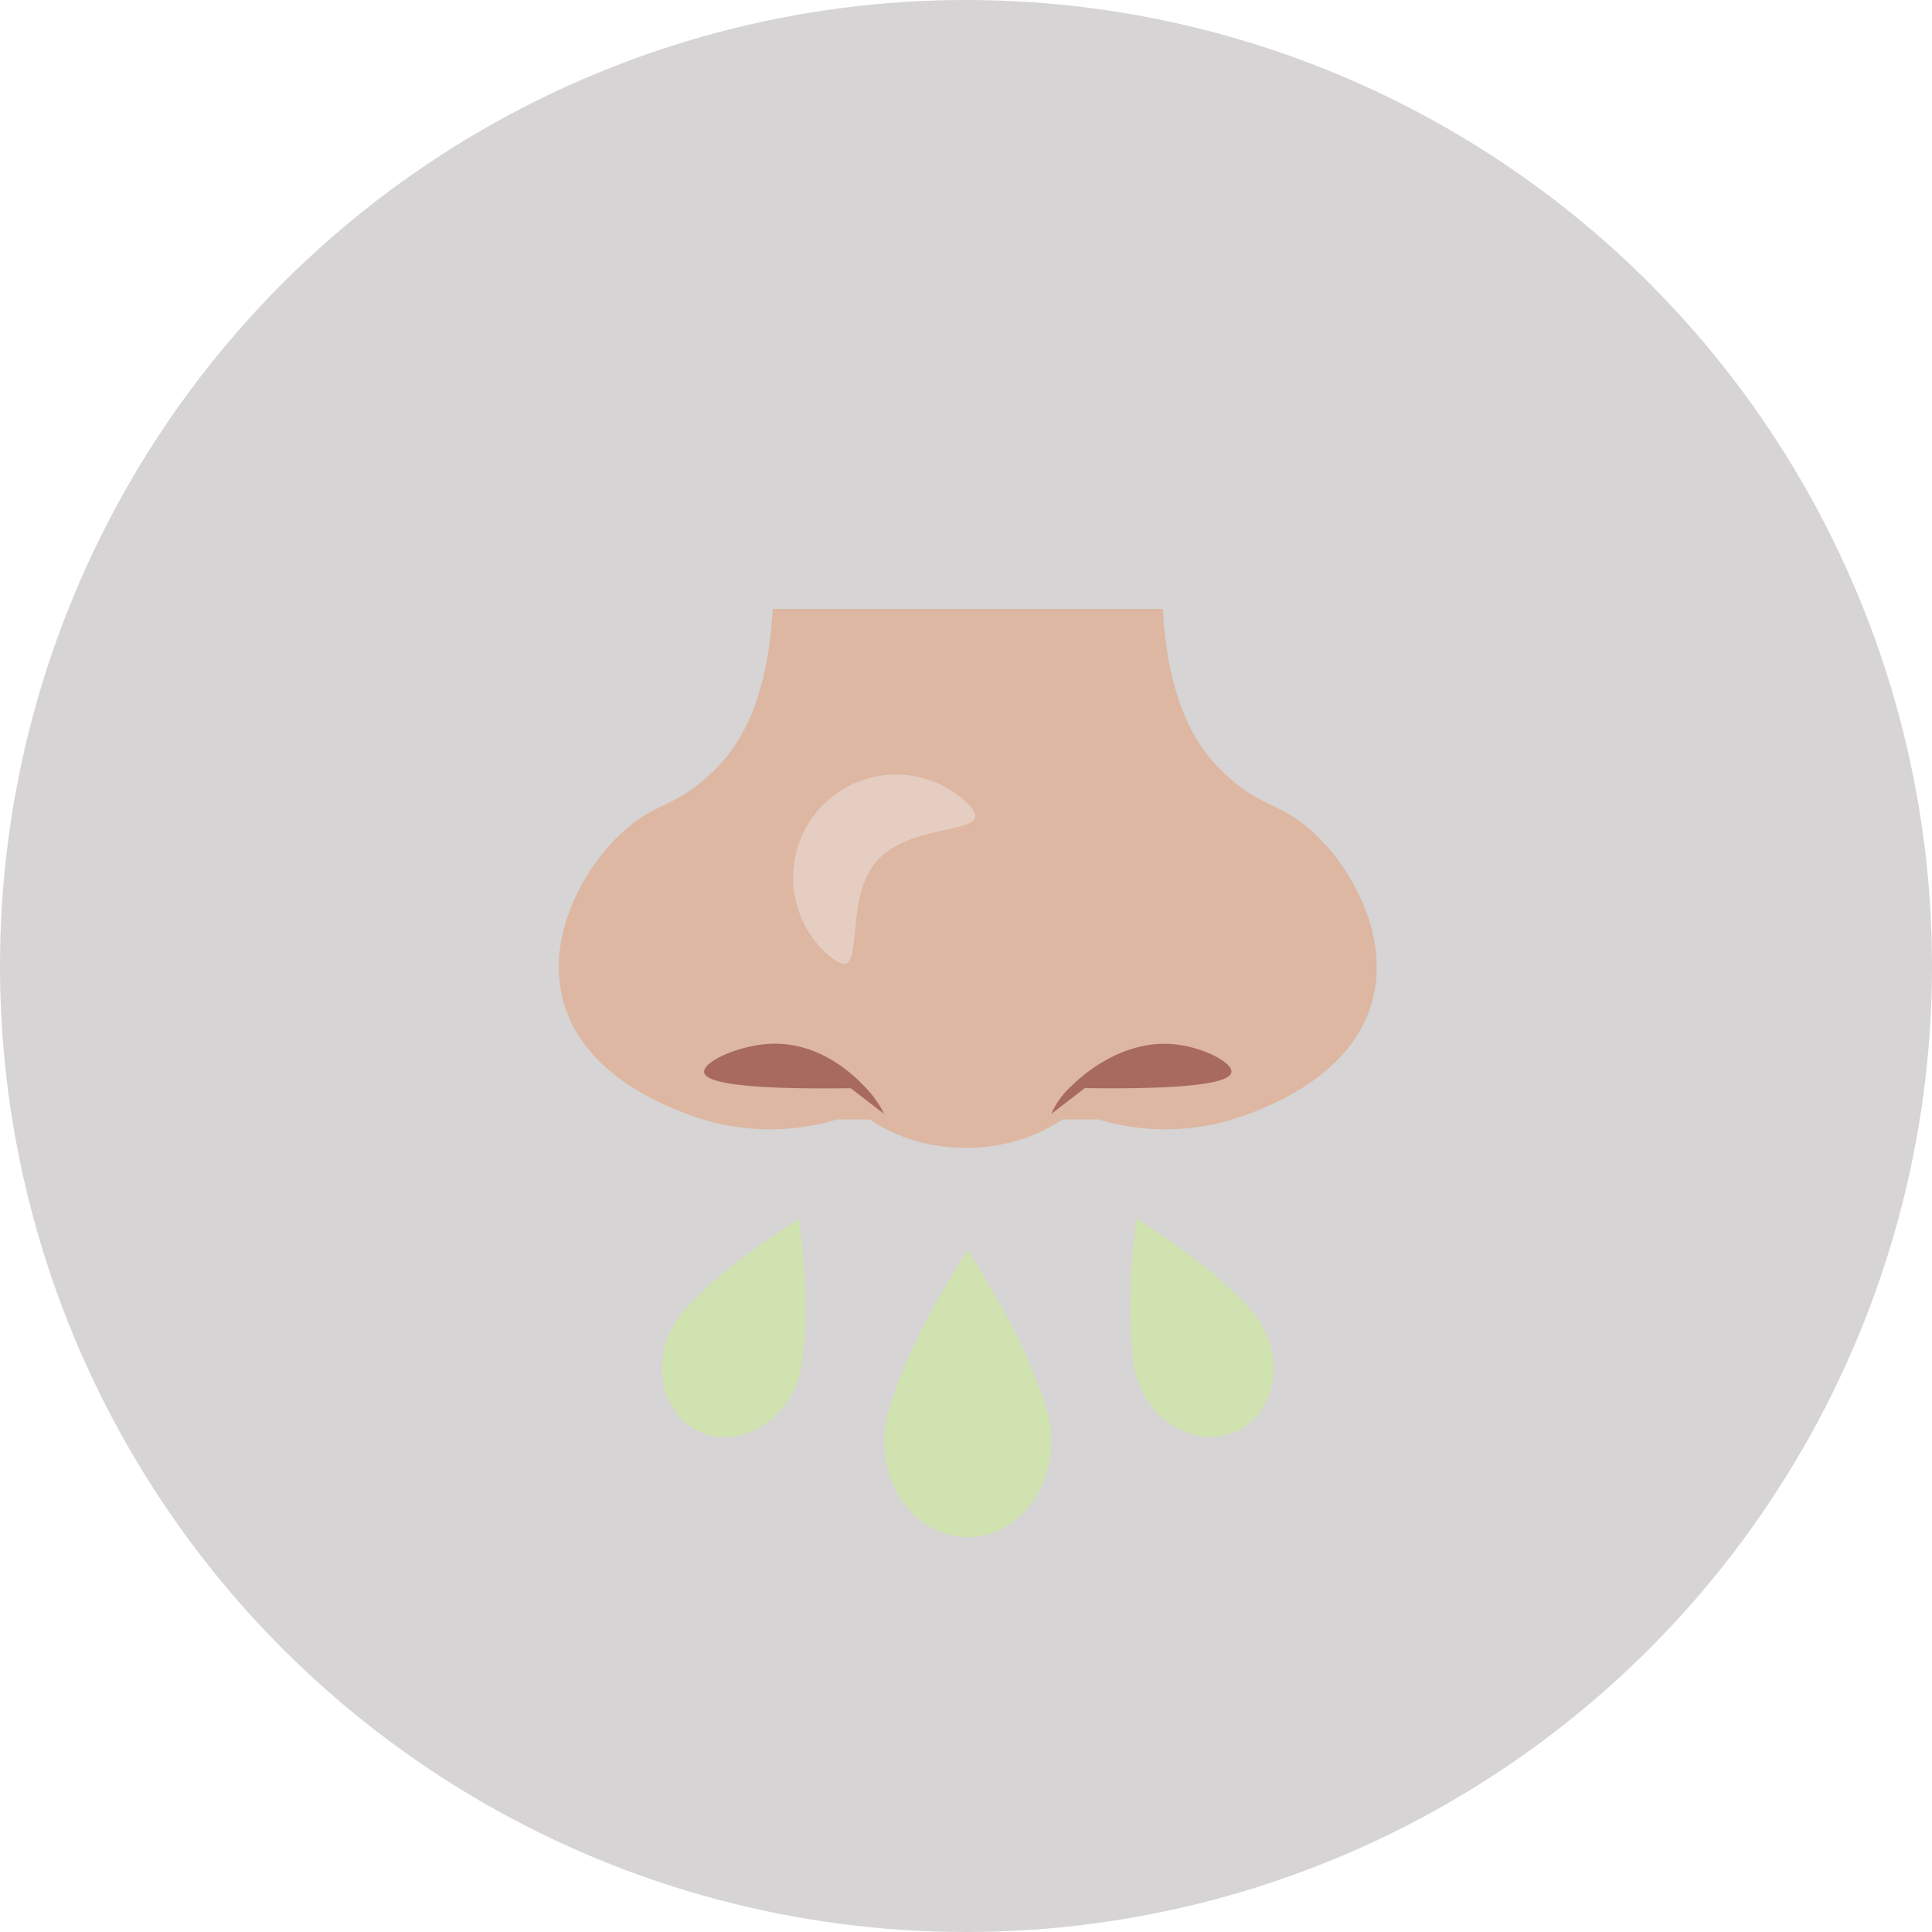 <svg xmlns="http://www.w3.org/2000/svg" viewBox="0 0 386.733 386.733">
	<defs>
		<style>
			.a{fill:#d6d4d4;}.b{fill:#ddb7a2;}.c{fill:#d0e2af;}.d{fill:#a86a5e;}.e{fill:#e5cdc1;}
		</style>
	</defs>
	<circle class="a" cx="193.367" cy="193.367" r="193.367" />
	<path class="b" d="M167.588,224.074a46.383,46.383,0,0,1-29.201-.771c-5.239-1.939-23.115-8.556-26.109-25.043-2.595-14.286,7.676-26.671,8.588-27.74,9.667-11.324,13.197-7.139,22.804-17.028,4.595-4.73,10.053-13.582,10.993-31.592h78.114c.94,18.01,6.398,26.862,10.993,31.592,9.607,9.889,13.137,5.704,22.804,17.028.912,1.069,11.183,13.454,8.588,27.74-2.994,16.487-20.869,23.103-26.109,25.043a46.382,46.382,0,0,1-29.201.771" />
	<path class="c" d="M227.49,244.004c-1.009,7.729-2.056,19.681-.412,29.814a16.915,16.915,0,0,0,1.401,4.343c3.682,7.829,12.21,11.569,19.047,8.354s9.395-12.169,5.713-19.998a16.767,16.767,0,0,0-2.253-3.606C244.291,255.038,233.817,247.956,227.49,244.004Z" />
	<path class="c" d="M159.953,244.004c1.009,7.729,2.056,19.681.412,29.814a16.915,16.915,0,0,1-1.401,4.343c-3.682,7.829-12.21,11.569-19.047,8.354s-9.395-12.169-5.713-19.998a16.767,16.767,0,0,1,2.253-3.606C143.152,255.038,153.626,247.956,159.953,244.004Z" />
	<path class="c" d="M193.673,250.233c-5.138,8.027-12.517,20.708-15.971,32.778a20.684,20.684,0,0,0-.71,5.535c0,10.58,7.49,19.156,16.73,19.156s16.73-8.577,16.73-19.156a20.504,20.504,0,0,0-.616-5.163C206.521,271.187,198.617,257.899,193.673,250.233Z" />
	<ellipse class="b" cx="193.367" cy="206.457" rx="29.472" ry="23.307" />
	<path class="d" d="M217.154,217.814c23.057.303,29.078-1.336,29.338-3.184.295-2.095-6.686-5.541-12.844-5.688-10.198-.243-17.669,6.986-19.266,8.531a16.183,16.183,0,0,0-3.931,5.49" />
	<path class="d" d="M176.992,222.983a21.104,21.104,0,0,0-3.931-5.49c-1.695-1.77-8.819-9.212-19.266-8.531-6.147.4-13.139,3.593-12.844,5.688.26,1.848,6.281,3.486,29.338,3.184" />
	<path class="e" d="M193.014,160.218a20.606,20.606,0,1,0-27.285,30.887c8.529,7.535,2.301-10.277,9.836-18.806S201.543,167.752,193.014,160.218Z" />
</svg>
